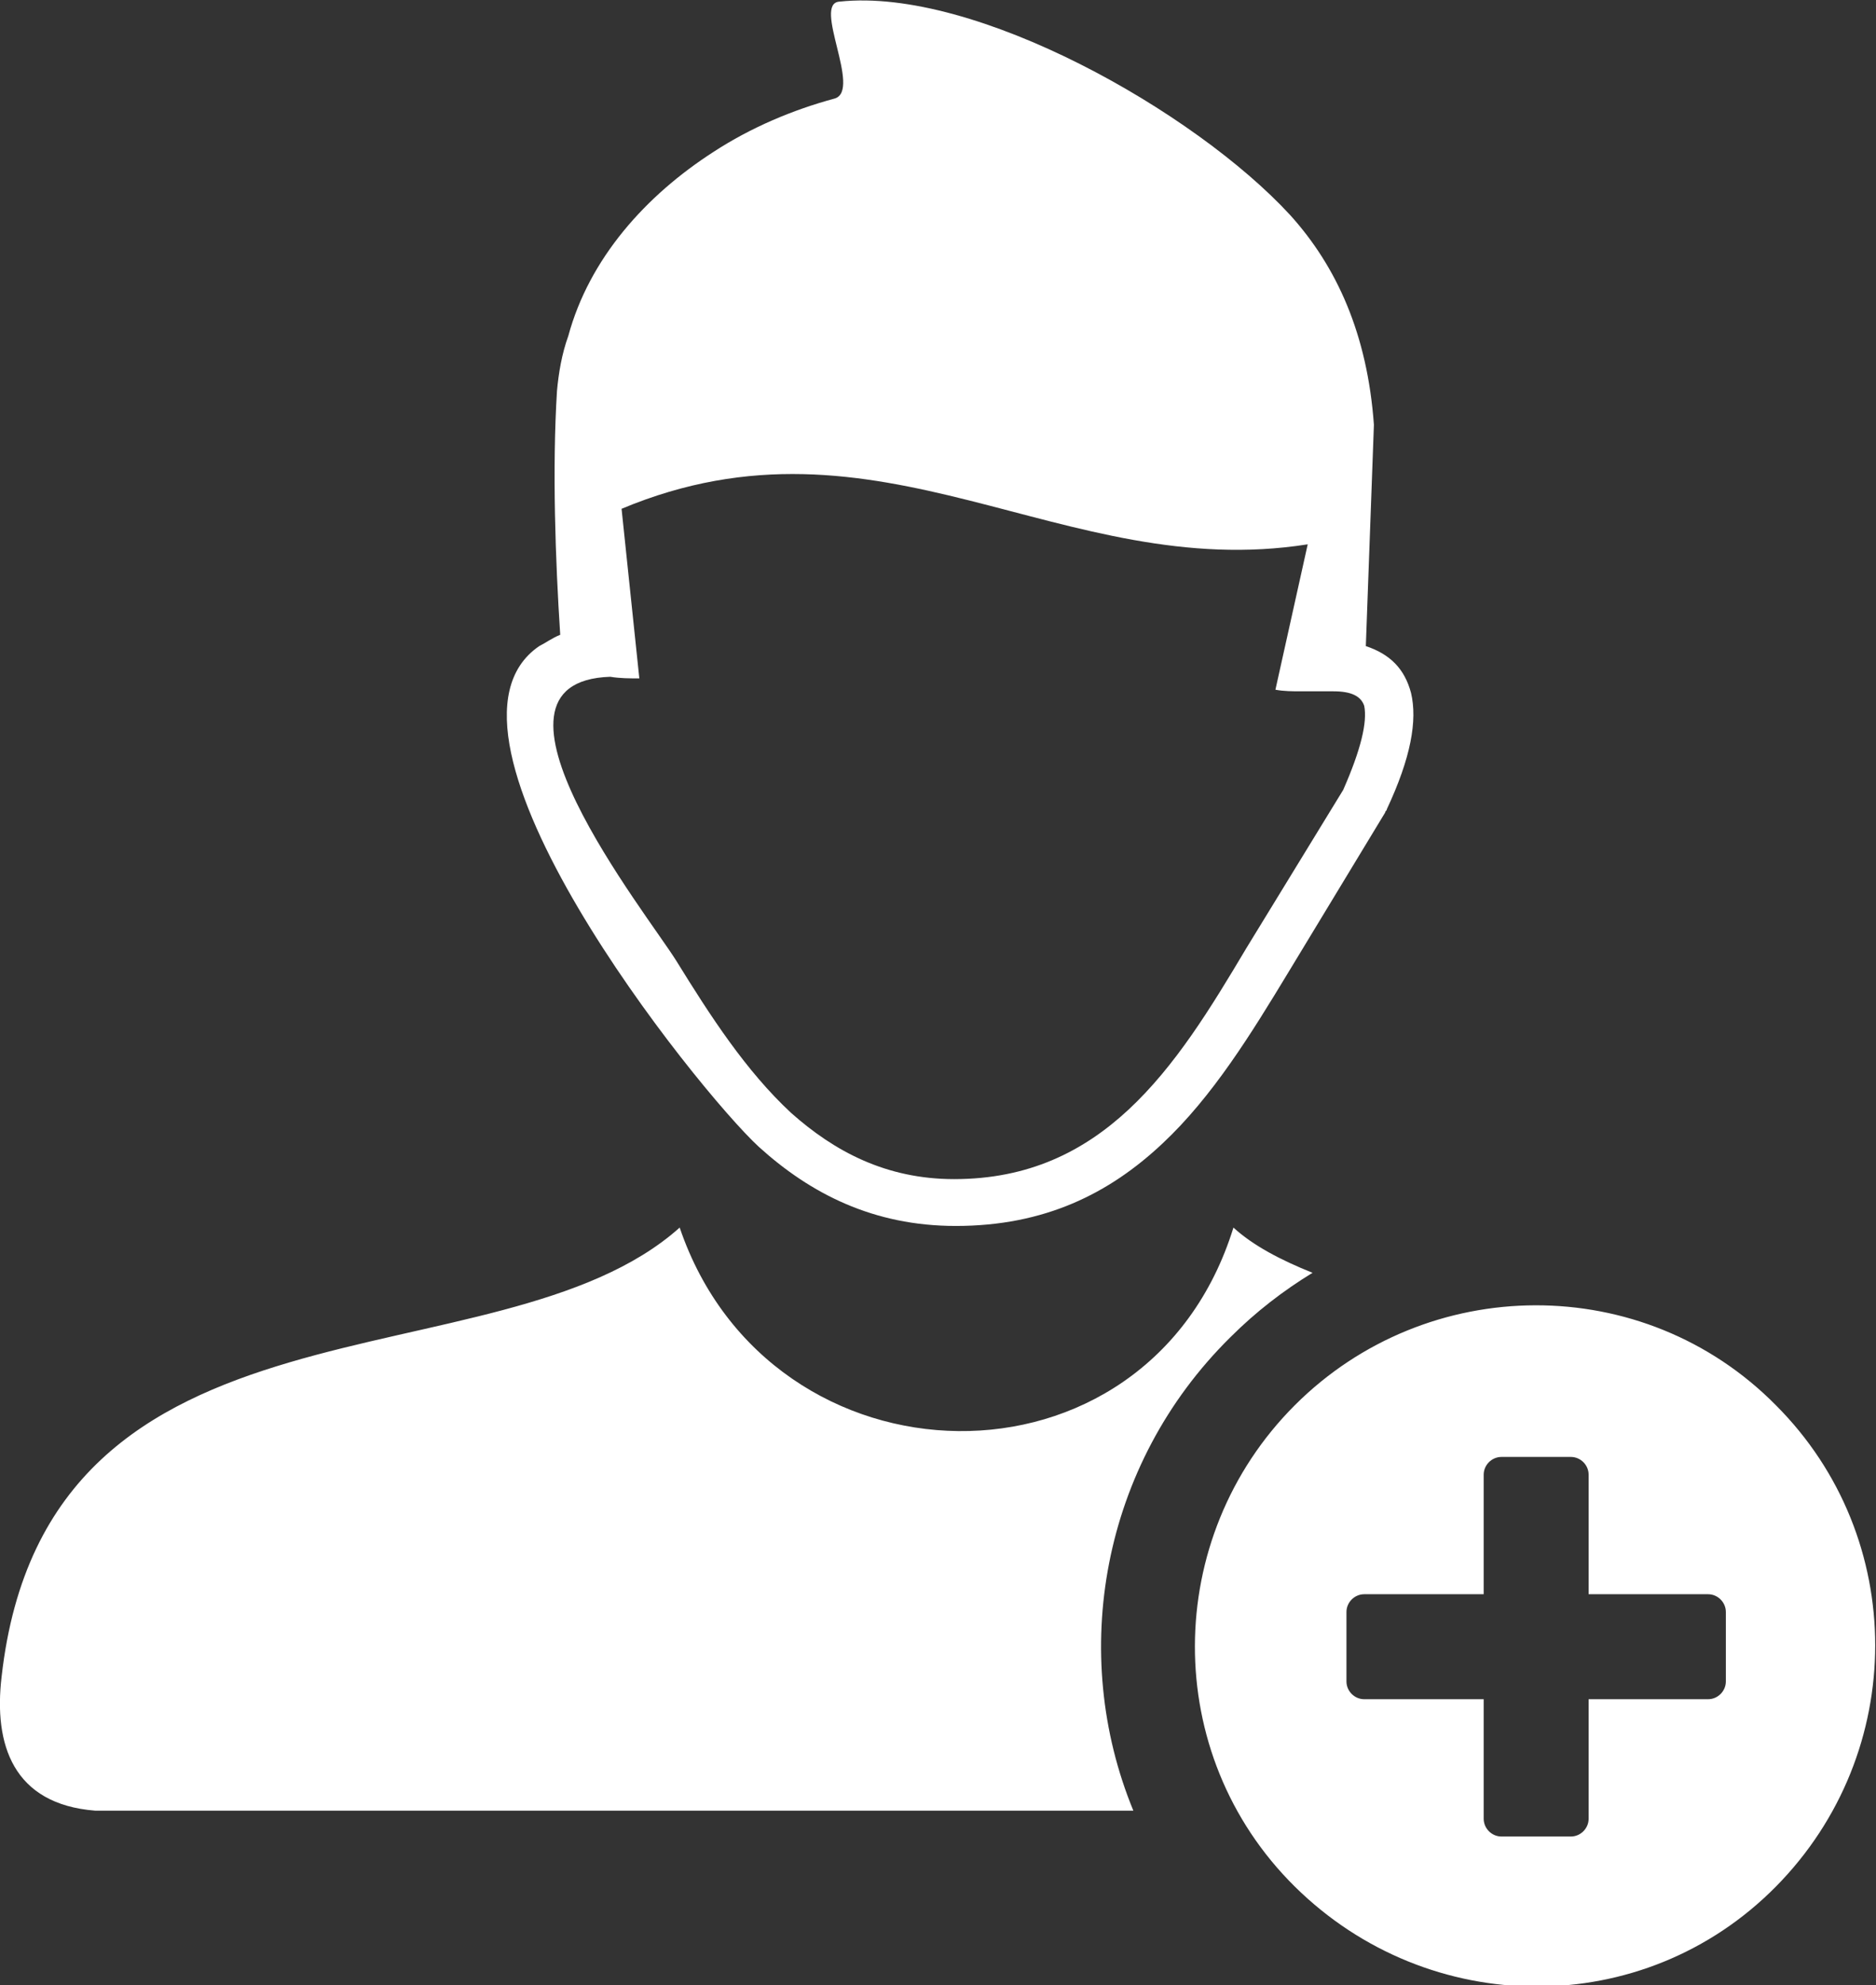 <?xml version="1.0" encoding="utf-8"?>
<!-- Generator: Adobe Illustrator 27.7.0, SVG Export Plug-In . SVG Version: 6.00 Build 0)  -->
<svg version="1.1" id="Layer_1" xmlns="http://www.w3.org/2000/svg" xmlns:xlink="http://www.w3.org/1999/xlink" x="0px" y="0px"
	 viewBox="0 0 116.2 122.9" style="enable-background:new 0 0 116.2 122.9;" xml:space="preserve">
<rect x="0" y="0" width="116.2" height="122.9" fill="#333333" stroke="none"/>
<style type="text/css">
	.st0{fill-rule:evenodd;clip-rule:evenodd;fill:#FFFFFF;}
</style>
<g>
	<path class="st0" d="M70.2,112.1H5.9c-5.1-0.4-6.3-4.1-5.8-8.3c2.8-24.9,30.7-17.7,42-27.8l0,0c5.6,16.5,29,17.1,34.3,0
		c1.2,1.1,2.9,2,4.9,2.8c-1.8,1.1-3.5,2.4-5.1,4C68.2,90.7,66.2,102.4,70.2,112.1L70.2,112.1z M110,87c8.2,8.2,8.2,21.5,0,29.8
		s-21.5,8.2-29.8,0S72,95.2,80.2,87S101.8,78.7,110,87L110,87L110,87z M93,90.2h4.3c0.6,0,1.1,0.5,1.1,1.1v7.4h7.4
		c0.6,0,1.1,0.5,1.1,1.1v4.3c0,0.6-0.5,1.1-1.1,1.1h-7.4v7.4c0,0.6-0.5,1.1-1.1,1.1H93c-0.6,0-1.1-0.5-1.1-1.1v-7.4h-7.4
		c-0.6,0-1.1-0.5-1.1-1.1v-4.3c0-0.6,0.5-1.1,1.1-1.1h7.4v-7.4C91.9,90.7,92.4,90.2,93,90.2L93,90.2z M41.9,59.5
		c2.1,3.4,4.3,6.8,7.1,9.4c2.7,2.4,5.9,4.1,10.1,4.1c4.6,0,8-1.7,10.8-4.3c2.9-2.7,5.1-6.3,7.3-10l6-9.8c1.1-2.5,1.5-4.2,1.3-5.2
		c-0.2-0.6-0.8-0.9-1.9-0.9c-0.2,0-0.5,0-0.7,0c-0.3,0-0.5,0-0.8,0c-0.2,0-0.3,0-0.5,0c-0.5,0-1.1,0-1.6-0.1l2-9
		c-15.2,2.4-26.5-8.9-42.5-2.2L39.6,42c-0.6,0-1.2,0-1.8-0.1C28.6,42.2,40.1,56.6,41.9,59.5L41.9,59.5L41.9,59.5z M84.6,40
		c1.5,0.5,2.4,1.4,2.8,2.9c0.4,1.7,0,4-1.5,7.2l0,0c0,0.1-0.1,0.1-0.1,0.2l-6,9.9c-2.3,3.8-4.7,7.7-7.8,10.6
		c-3.3,3.1-7.3,5.1-12.8,5.1c-5.1,0-9-2-12.2-4.9c-3.8-3.5-21.5-25.6-13.6-31c0.4-0.2,0.8-0.5,1.3-0.7c-0.3-4.6-0.5-10.3-0.2-15.1
		c0.1-1.1,0.3-2.3,0.7-3.4c1.3-4.8,4.8-8.7,9-11.4c2.3-1.5,4.9-2.6,7.5-3.3c1.7-0.5-1.4-5.9,0.3-6c8.4-0.9,22,6.8,27.9,13.2
		c2.9,3.2,4.8,7.4,5.2,13L84.6,40L84.6,40L84.6,40L84.6,40L84.6,40z"/>
</g>
</svg>
